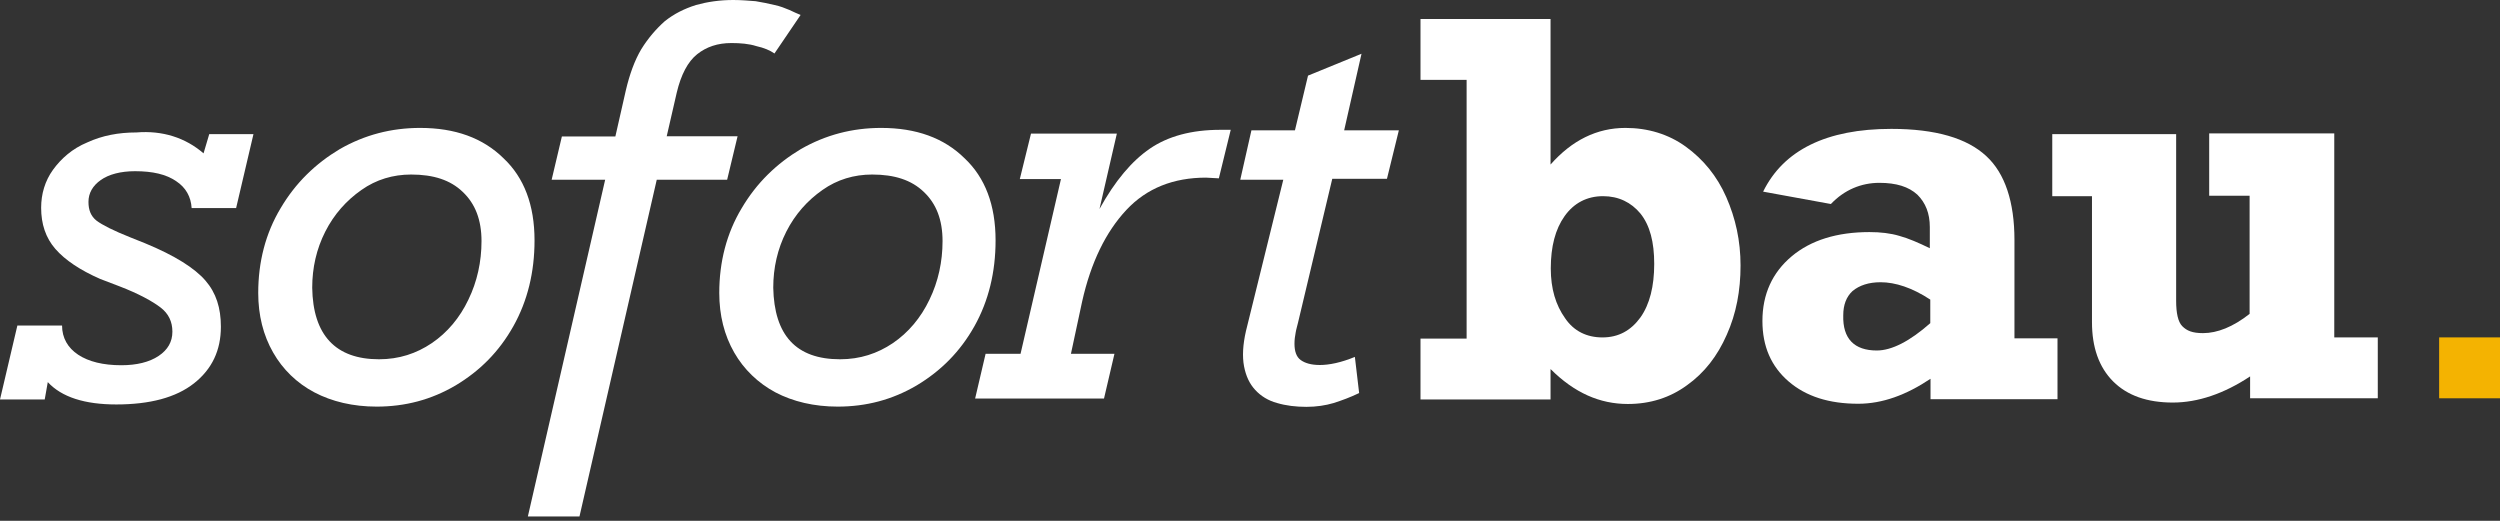 <svg width="96" height="20" viewBox="0 0 96 20" fill="none" xmlns="http://www.w3.org/2000/svg">
<rect x="0" y="0" width="96" height="20" fill="#333333" stroke="none"/>
<path d="M7.816 5.889L8.035 5.15H9.733L9.067 7.989H7.359C7.332 7.56 7.14 7.204 6.766 6.958C6.382 6.693 5.862 6.574 5.186 6.574C4.638 6.574 4.182 6.693 3.871 6.912C3.561 7.131 3.397 7.414 3.397 7.752C3.397 8.062 3.488 8.3 3.707 8.473C3.926 8.638 4.355 8.857 5.022 9.122L5.57 9.341C6.72 9.815 7.478 10.299 7.889 10.774C8.3 11.249 8.482 11.824 8.482 12.546C8.482 13.45 8.145 14.171 7.451 14.719C6.757 15.267 5.752 15.531 4.465 15.531C3.251 15.531 2.365 15.248 1.835 14.673L1.717 15.34H0L0.667 12.5H2.383C2.383 12.975 2.602 13.358 3.004 13.623C3.406 13.888 3.963 14.025 4.657 14.025C5.25 14.025 5.734 13.906 6.09 13.669C6.446 13.431 6.62 13.121 6.62 12.737C6.62 12.354 6.474 12.043 6.163 11.806C5.853 11.569 5.323 11.276 4.584 10.993L3.844 10.71C3.077 10.373 2.502 9.989 2.127 9.56C1.753 9.131 1.58 8.601 1.58 7.98C1.58 7.451 1.726 6.948 2.036 6.519C2.347 6.09 2.776 5.707 3.351 5.469C3.926 5.205 4.547 5.086 5.241 5.086C6.236 5.004 7.122 5.287 7.816 5.889Z" fill="white"/>
<path d="M20.526 9.231C20.526 10.445 20.261 11.55 19.713 12.527C19.165 13.504 18.426 14.244 17.494 14.801C16.563 15.349 15.559 15.614 14.463 15.614C13.559 15.614 12.746 15.422 12.071 15.066C11.395 14.71 10.856 14.18 10.491 13.541C10.108 12.874 9.916 12.107 9.916 11.249C9.916 10.053 10.199 8.957 10.774 7.998C11.349 7.022 12.116 6.282 13.048 5.725C14.006 5.177 15.029 4.912 16.134 4.912C17.476 4.912 18.544 5.296 19.339 6.081C20.124 6.821 20.526 7.871 20.526 9.231ZM14.554 13.796C15.321 13.796 15.988 13.577 16.581 13.176C17.175 12.774 17.659 12.199 17.987 11.505C18.325 10.811 18.49 10.044 18.49 9.259C18.49 8.446 18.252 7.825 17.768 7.368C17.294 6.912 16.645 6.702 15.787 6.702C15.093 6.702 14.445 6.894 13.879 7.295C13.303 7.697 12.829 8.227 12.491 8.893C12.153 9.56 11.989 10.281 11.989 11.048C12.016 12.865 12.883 13.796 14.554 13.796Z" fill="white"/>
<path d="M38.23 9.231C38.23 10.445 37.965 11.55 37.418 12.527C36.87 13.504 36.13 14.244 35.199 14.801C34.267 15.349 33.263 15.614 32.167 15.614C31.264 15.614 30.451 15.422 29.775 15.066C29.109 14.71 28.561 14.18 28.196 13.541C27.812 12.874 27.62 12.107 27.62 11.249C27.62 10.053 27.903 8.957 28.479 7.998C29.054 7.022 29.821 6.282 30.752 5.725C31.711 5.177 32.733 4.912 33.838 4.912C35.181 4.912 36.249 5.296 37.043 6.081C37.828 6.821 38.23 7.871 38.23 9.231ZM32.259 13.796C33.026 13.796 33.692 13.577 34.286 13.176C34.879 12.774 35.363 12.199 35.692 11.505C36.03 10.811 36.194 10.044 36.194 9.259C36.194 8.446 35.957 7.825 35.473 7.368C34.998 6.912 34.35 6.702 33.491 6.702C32.797 6.702 32.149 6.894 31.583 7.295C31.008 7.697 30.533 8.227 30.195 8.893C29.857 9.56 29.693 10.281 29.693 11.048C29.73 12.865 30.56 13.796 32.259 13.796Z" fill="white"/>
<path d="M46.311 6.821C45.069 6.821 44.037 7.222 43.252 8.062C42.467 8.902 41.892 10.071 41.554 11.578L41.124 13.586H42.795L42.394 15.303H37.445L37.847 13.586H39.189L40.741 6.875H39.161L39.59 5.131H42.887L42.22 8.026C42.814 6.948 43.462 6.181 44.156 5.707C44.85 5.232 45.754 4.985 46.859 4.985H47.26L46.804 6.848C46.548 6.839 46.384 6.821 46.311 6.821Z" fill="white"/>
<path d="M62.417 4.912C63.276 4.912 64.07 5.15 64.737 5.634C65.403 6.118 65.933 6.757 66.289 7.569C66.645 8.382 66.837 9.24 66.837 10.199C66.837 11.158 66.672 12.043 66.307 12.856C65.951 13.669 65.449 14.317 64.782 14.792C64.134 15.267 63.376 15.513 62.509 15.513C61.431 15.513 60.454 15.084 59.541 14.171V15.34H54.547V13.002H56.318V3.068H54.547V0.73H59.541V6.318C60.363 5.387 61.322 4.912 62.417 4.912ZM61.532 12.957C62.153 12.957 62.627 12.692 62.992 12.19C63.349 11.687 63.522 10.993 63.522 10.135C63.522 9.295 63.358 8.656 62.992 8.199C62.636 7.77 62.153 7.533 61.559 7.533C60.938 7.533 60.436 7.798 60.08 8.3C59.724 8.802 59.55 9.469 59.55 10.309C59.55 11.094 59.742 11.715 60.098 12.217C60.436 12.719 60.938 12.957 61.532 12.957Z" fill="white"/>
<path d="M77.355 9.213V12.993H79.008V15.33H74.132V14.545C73.201 15.166 72.288 15.504 71.356 15.504C70.233 15.504 69.348 15.221 68.681 14.646C68.014 14.07 67.677 13.303 67.677 12.326C67.677 11.295 68.06 10.464 68.8 9.843C69.539 9.222 70.544 8.912 71.785 8.912C72.215 8.912 72.598 8.957 72.936 9.058C73.274 9.149 73.675 9.322 74.105 9.532V8.72C74.105 8.19 73.94 7.788 73.63 7.478C73.292 7.168 72.817 7.021 72.169 7.021C71.475 7.021 70.827 7.286 70.306 7.834L67.704 7.359C68.489 5.761 70.142 4.949 72.626 4.949C74.324 4.949 75.538 5.305 76.278 5.999C76.99 6.656 77.355 7.752 77.355 9.213ZM72.069 13.459C72.644 13.459 73.338 13.102 74.123 12.409V11.505C73.429 11.048 72.781 10.838 72.215 10.838C71.758 10.838 71.402 10.957 71.137 11.176C70.9 11.395 70.781 11.706 70.781 12.107C70.754 13.011 71.21 13.459 72.069 13.459Z" fill="white"/>
<path d="M84.596 12.792C85.144 12.792 85.746 12.555 86.385 12.053V7.515H84.833V5.122H89.636V12.956H91.307V15.294H86.404V14.454C85.399 15.12 84.395 15.458 83.436 15.458C82.459 15.458 81.692 15.194 81.144 14.646C80.597 14.098 80.332 13.331 80.332 12.372V7.533H78.807V5.15H83.564V11.55C83.564 12.025 83.637 12.363 83.801 12.527C83.975 12.701 84.185 12.792 84.596 12.792Z" fill="white"/>
<path d="M93.663 12.956H96V15.294H93.663V12.956Z" fill="#F4B301"/>
<path d="M21.576 5.241H23.63L24.032 3.47C24.178 2.849 24.37 2.319 24.625 1.89C24.89 1.461 25.201 1.105 25.529 0.813C25.886 0.53 26.269 0.338 26.726 0.192C27.155 0.073 27.63 0 28.159 0C28.47 0 28.753 0.027 29.017 0.046C29.282 0.091 29.52 0.137 29.739 0.192C29.958 0.237 30.14 0.31 30.314 0.383C30.478 0.457 30.624 0.53 30.743 0.575L29.739 2.054C29.574 1.936 29.337 1.835 29.045 1.771C28.762 1.68 28.424 1.653 28.086 1.653C27.556 1.653 27.127 1.799 26.771 2.082C26.415 2.365 26.15 2.867 25.986 3.561L25.602 5.232H28.323L27.922 6.903H25.219L22.252 19.832H20.27L23.238 6.903H21.183L21.576 5.241Z" fill="white"/>
<path d="M48.055 5.004H49.726L50.228 2.904L52.282 2.064L51.616 5.004H53.716L53.259 6.866H51.159L49.844 12.39C49.817 12.509 49.771 12.655 49.753 12.774C49.726 12.92 49.708 13.039 49.708 13.203C49.708 13.486 49.781 13.705 49.945 13.824C50.109 13.943 50.347 14.016 50.684 14.016C51.041 14.016 51.497 13.924 52.027 13.705L52.191 15.093C51.853 15.257 51.525 15.376 51.214 15.476C50.904 15.568 50.548 15.623 50.164 15.623C49.762 15.623 49.379 15.577 49.041 15.476C48.703 15.385 48.42 15.212 48.201 14.974C47.982 14.737 47.845 14.445 47.772 14.07C47.699 13.687 47.726 13.23 47.845 12.71L49.278 6.903H47.626L48.055 5.004Z" fill="white"/>
</svg>
